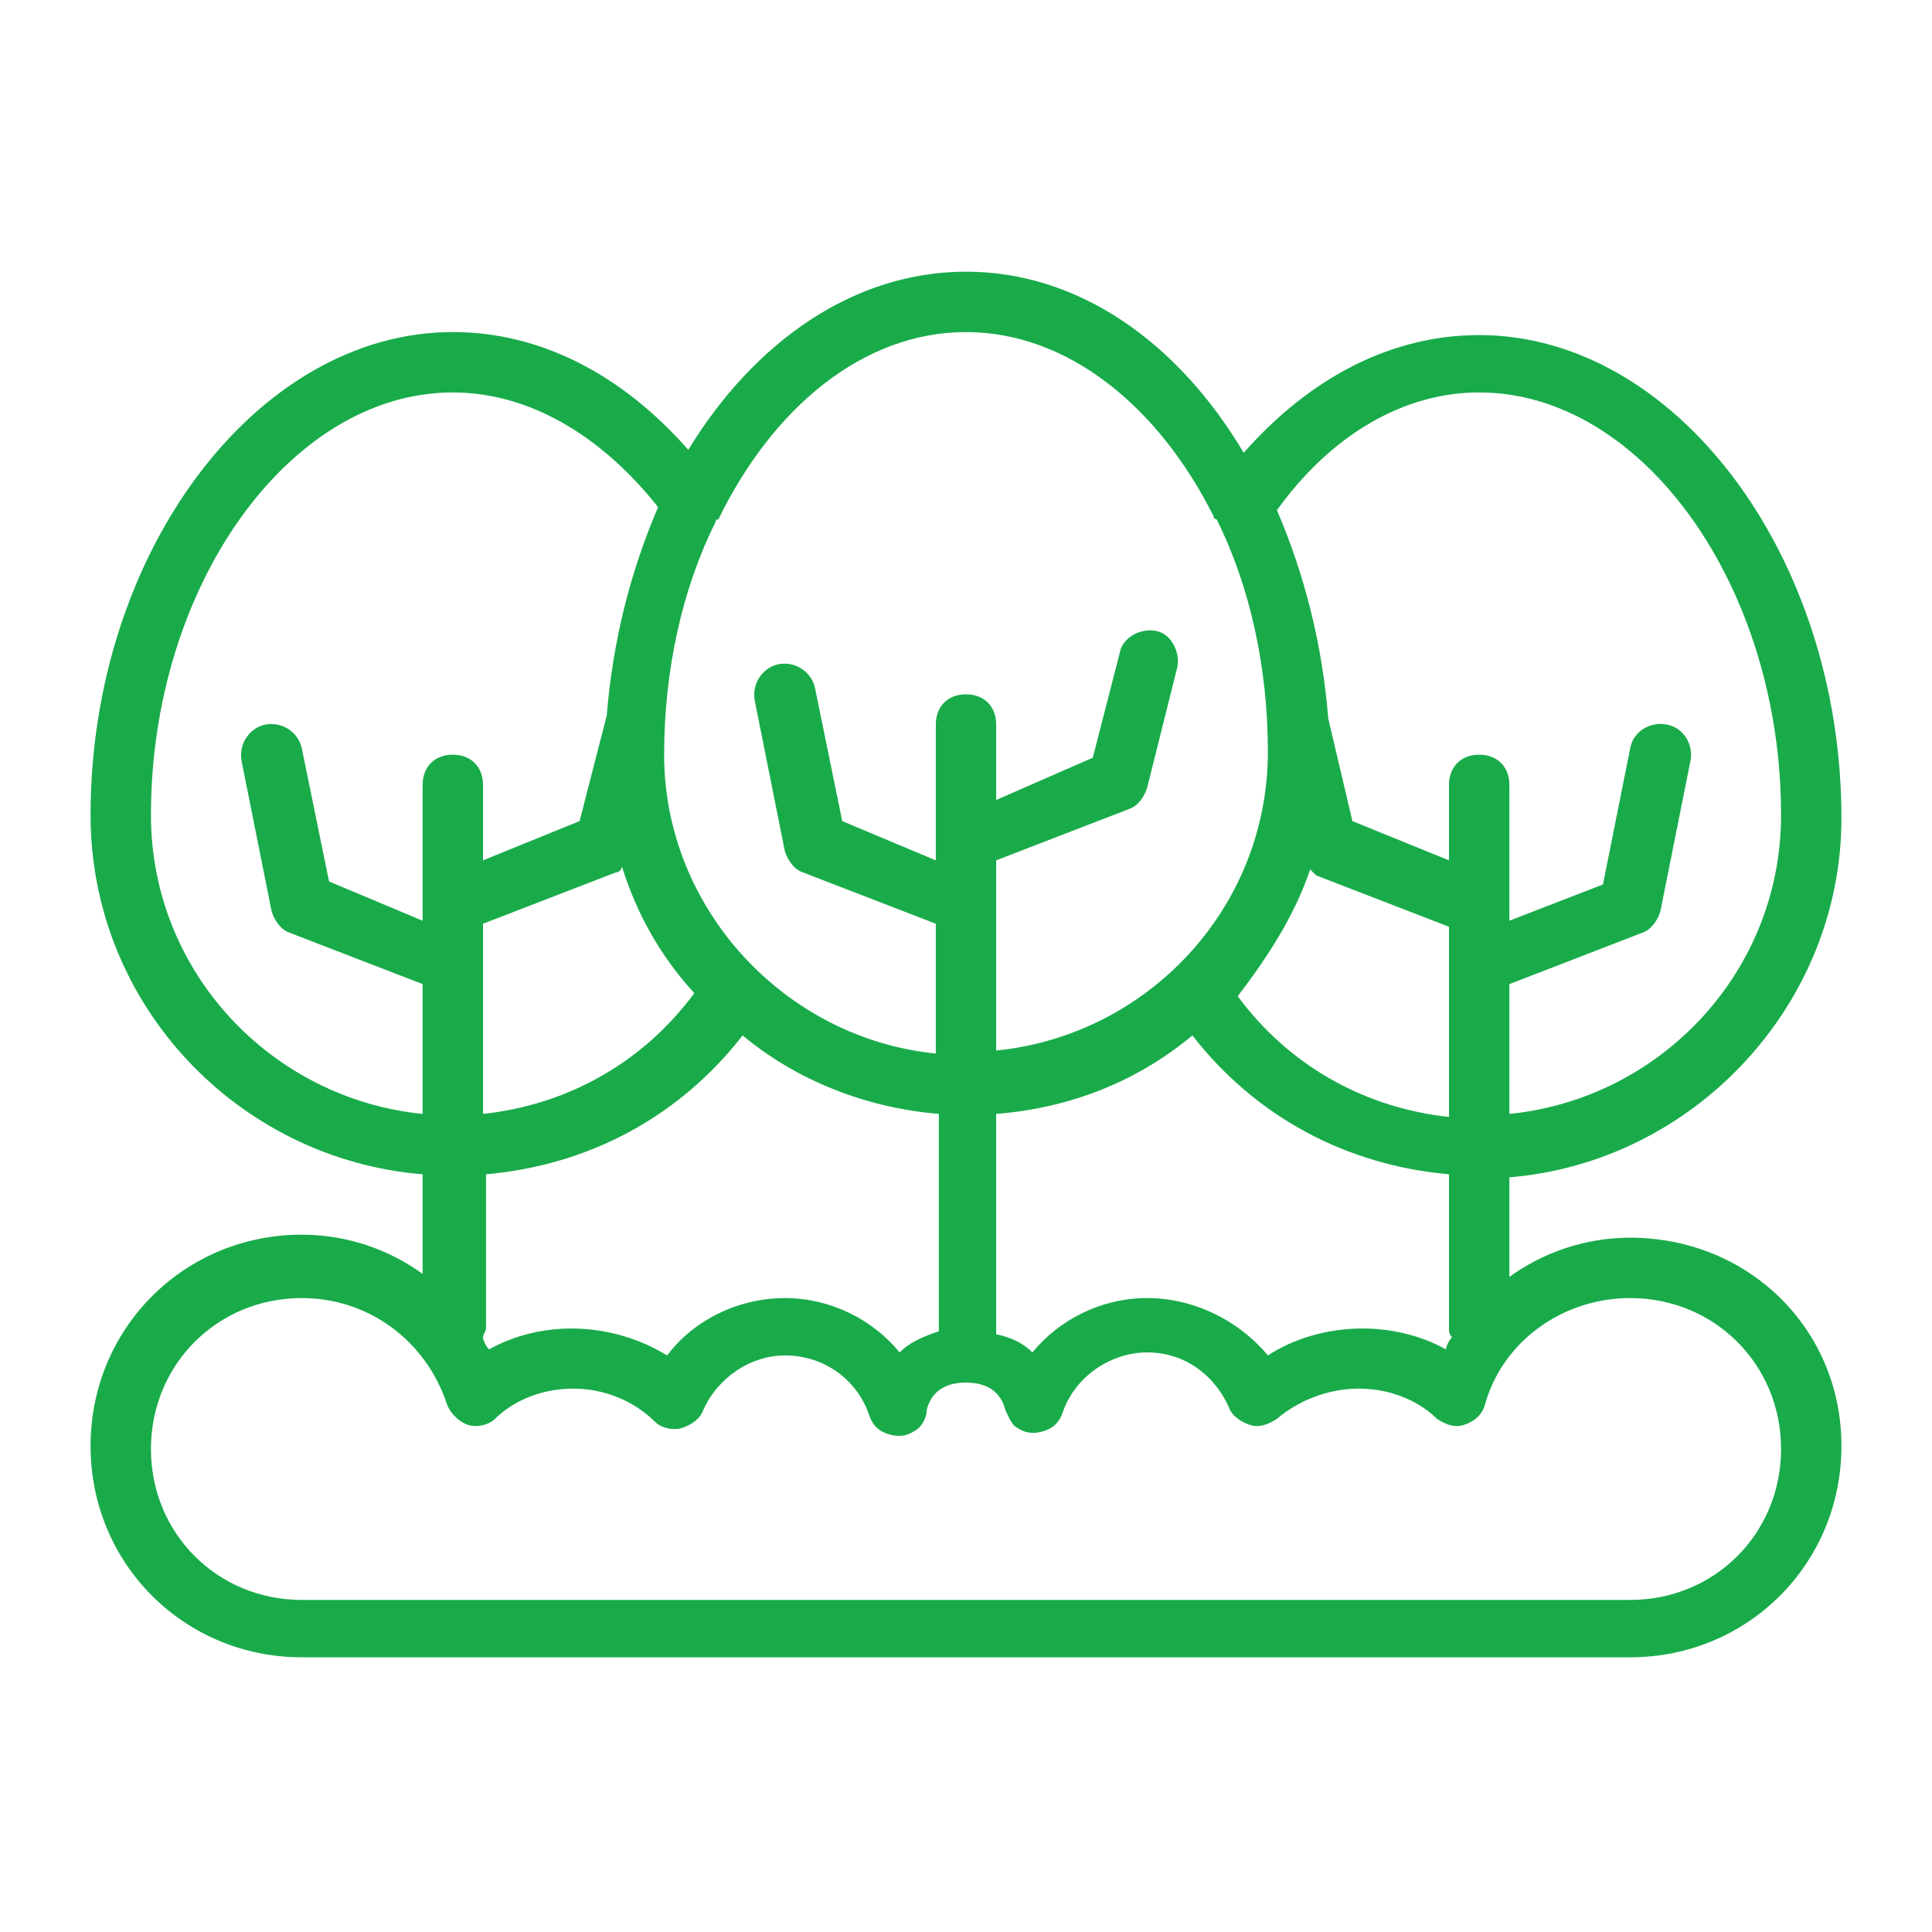 <?xml version="1.0" ?><svg xmlns="http://www.w3.org/2000/svg" xmlns:xlink="http://www.w3.org/1999/xlink" version="1.1" viewBox="0 0 64 64" fill="#19AB4A" style="enable-background:new 0 0 64 64;" xml:space="preserve"><g id="flag"/><g id="dwarf"/><g id="weapon"/><g id="magic_potion"/><g id="magic_fire"/><g id="elf"/><g id="crown"/><g id="tower"/><g id="magic_broom"/><g id="knight"/><g id="magic_book"/><g id="unicorn"/><g id="wizard"/><g id="witch"/><g id="magic_wand"/><g id="queen"/><g id="forest"><path d="M54,41c-1.5,0-2.9,0.5-4,1.3v-3.3c6.1-0.5,11-5.7,11-11.9c0-8.7-5.5-16-12-16c-2.9,0-5.6,1.4-7.8,3.9C39,11.3,35.7,9,32,9   s-7,2.3-9.2,5.9C20.6,12.4,17.9,11,15,11C8.5,11,3,18.3,3,27c0,6.3,4.9,11.4,11,11.9v3.3c-1.1-0.8-2.5-1.3-4-1.3c-3.9,0-7,3.1-7,7   s3.1,7,7,7h44c3.9,0,7-3.1,7-7S57.9,41,54,41z M29.8,44.8C28.9,43.7,27.5,43,26,43c-1.5,0-3,0.7-3.9,1.9c-1.8-1.1-4.1-1.2-5.9-0.2   c-0.1-0.1-0.2-0.3-0.2-0.4c0-0.1,0.1-0.2,0.1-0.3v-5.1c3.4-0.3,6.4-1.9,8.5-4.6c1.8,1.5,4.1,2.4,6.5,2.6v7.2   C30.5,44.3,30.1,44.5,29.8,44.8z M20.4,28.9c0.1,0,0.2-0.1,0.2-0.2c0.5,1.6,1.3,3,2.4,4.2c-1.7,2.3-4.2,3.7-7,4v-5c0,0,0,0,0,0   v-1.3L20.4,28.9z M33,36.9c2.5-0.2,4.7-1.1,6.5-2.6c2.1,2.7,5.1,4.3,8.5,4.6V44c0,0.1,0,0.2,0.1,0.3c-0.1,0.1-0.2,0.3-0.2,0.4   c-1.8-1-4.2-0.9-5.9,0.2C41,43.7,39.5,43,38,43c-1.5,0-2.9,0.7-3.8,1.8c-0.3-0.3-0.7-0.5-1.2-0.6V36.9z M43.4,28.8   c0.1,0.1,0.1,0.1,0.2,0.2l4.4,1.7V32c0,0,0,0,0,0v5c-2.8-0.3-5.3-1.7-7-4C42,31.7,42.9,30.3,43.4,28.8z M49,13c5.4,0,10,6.4,10,14   c0,5.2-4,9.4-9,9.9v-4.3l4.4-1.7c0.3-0.1,0.5-0.4,0.6-0.7l1-5c0.1-0.5-0.2-1.1-0.8-1.2c-0.5-0.1-1.1,0.2-1.2,0.8l-0.9,4.5L50,30.5   V30v-4c0-0.6-0.4-1-1-1s-1,0.4-1,1v2.5l-3.2-1.3L44,23.8c0,0,0,0,0,0c-0.2-2.5-0.8-4.8-1.7-6.9C44.1,14.4,46.5,13,49,13z M32,11   c3.4,0,6.4,2.5,8.2,6.1c0,0,0,0.1,0.1,0.1c1.1,2.2,1.7,4.9,1.7,7.7c0,5.2-4,9.4-9,9.9v-5c0,0,0,0,0,0v-1.3l4.4-1.7   c0.3-0.1,0.5-0.4,0.6-0.7l1-4c0.1-0.5-0.2-1.1-0.7-1.2c-0.5-0.1-1.1,0.2-1.2,0.7l-0.9,3.5L33,26.5V24c0-0.6-0.4-1-1-1s-1,0.4-1,1v4   v0.5l-3.1-1.3L27,22.8c-0.1-0.5-0.6-0.9-1.2-0.8c-0.5,0.1-0.9,0.6-0.8,1.2l1,5c0.1,0.3,0.3,0.6,0.6,0.7l4.4,1.7v4.3   c-5-0.5-9-4.8-9-9.9c0-2.8,0.6-5.5,1.7-7.7c0,0,0-0.1,0.1-0.1C25.6,13.5,28.6,11,32,11z M5,27c0-7.6,4.6-14,10-14   c2.5,0,4.9,1.4,6.8,3.8c-0.9,2.1-1.5,4.4-1.7,6.9c0,0,0,0,0,0l-0.9,3.5L16,28.5V26c0-0.6-0.4-1-1-1s-1,0.4-1,1v4v0.5l-3.1-1.3   L10,24.8c-0.1-0.5-0.6-0.9-1.2-0.8c-0.5,0.1-0.9,0.6-0.8,1.2l1,5c0.1,0.3,0.3,0.6,0.6,0.7l4.4,1.7v4.3C9,36.4,5,32.2,5,27z M54,53   H10c-2.8,0-5-2.2-5-5s2.2-5,5-5c2.2,0,4.1,1.4,4.8,3.5c0.1,0.3,0.4,0.6,0.7,0.7c0.3,0.1,0.7,0,0.9-0.2c0.5-0.5,1.4-1,2.6-1   c1,0,2,0.4,2.7,1.1c0.2,0.2,0.6,0.3,0.9,0.2c0.3-0.1,0.6-0.3,0.7-0.6c0.5-1.1,1.6-1.8,2.7-1.8c1.3,0,2.4,0.8,2.8,2   c0.1,0.3,0.3,0.5,0.6,0.6c0.3,0.1,0.6,0.1,0.9-0.1c0.2-0.1,0.4-0.4,0.4-0.7c0.1-0.4,0.4-0.9,1.3-0.9s1.2,0.5,1.3,0.9   c0.1,0.2,0.2,0.5,0.4,0.6c0.3,0.2,0.6,0.2,0.9,0.1c0.3-0.1,0.5-0.3,0.6-0.6c0.4-1.2,1.6-2,2.8-2c1.2,0,2.2,0.7,2.7,1.8   c0.1,0.3,0.4,0.5,0.7,0.6c0.3,0.1,0.6,0,0.9-0.2C43,46.4,44,46,45,46c1.2,0,2.1,0.5,2.6,1c0.3,0.2,0.6,0.3,0.9,0.2   c0.3-0.1,0.6-0.3,0.7-0.7c0.6-2.1,2.6-3.5,4.8-3.5c2.8,0,5,2.2,5,5S56.8,53,54,53z"/></g><g id="home_tree"/><g id="king"/><g id="castle"/></svg>